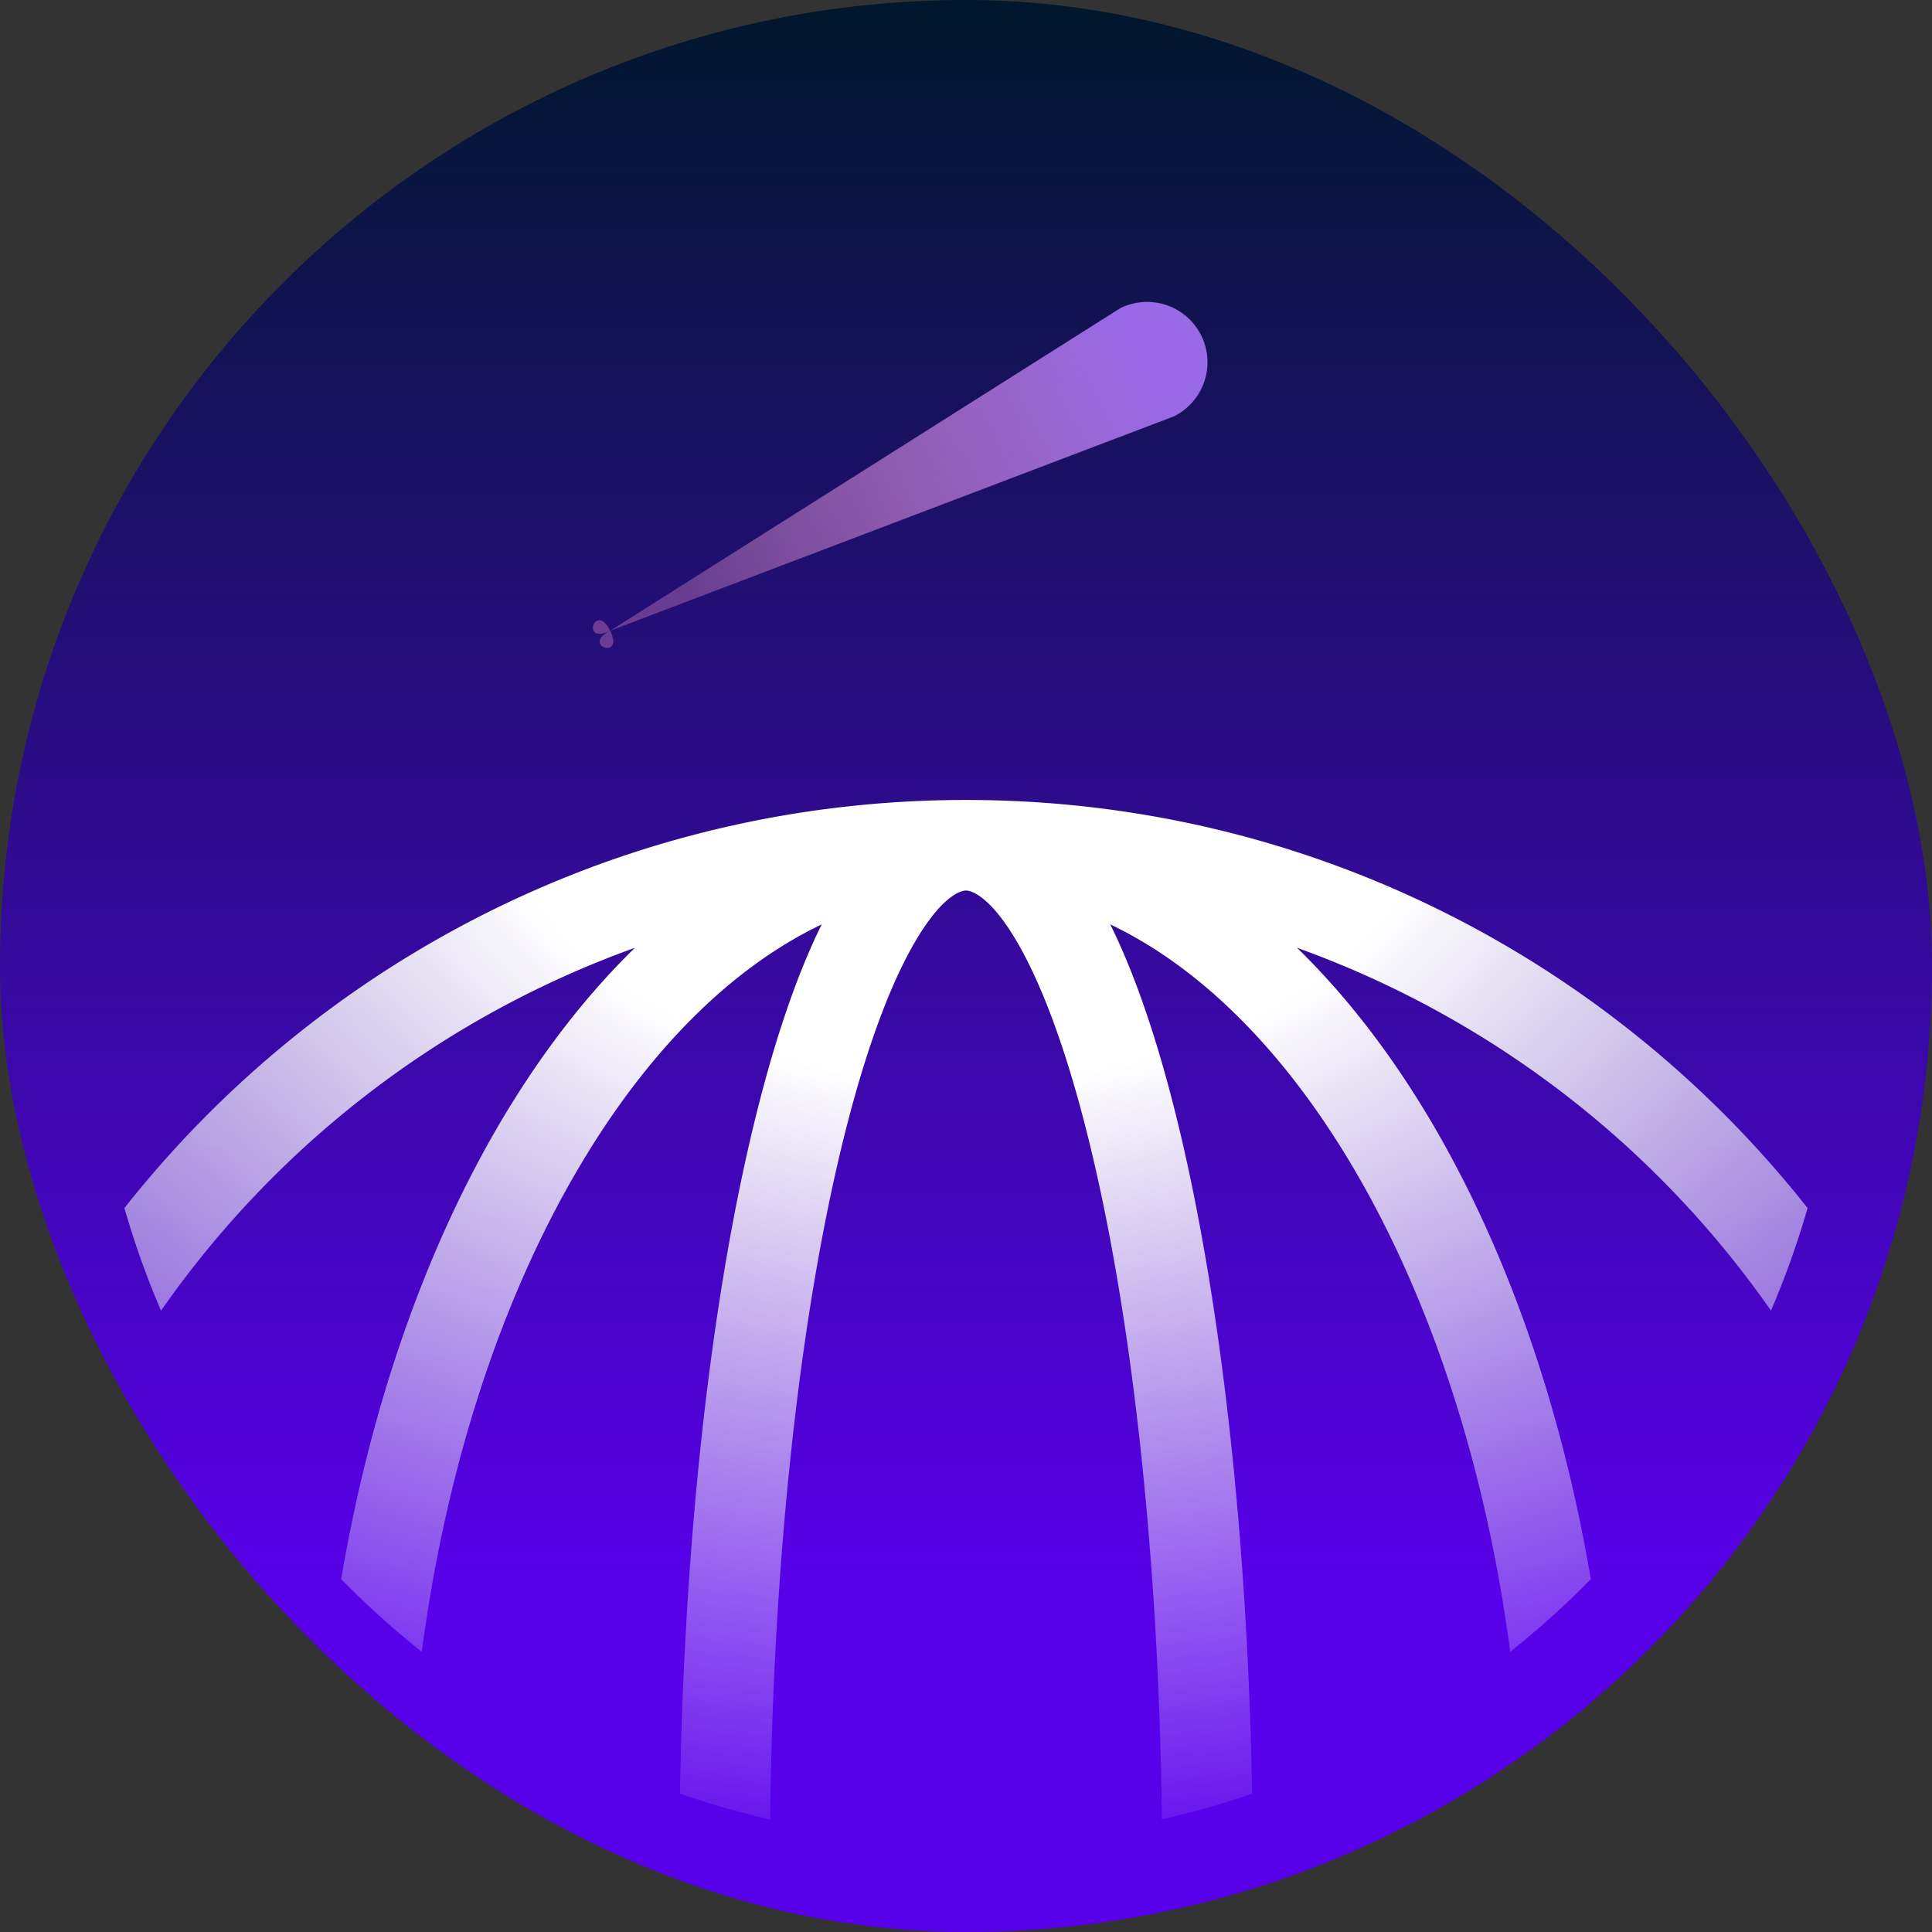 <svg xmlns="http://www.w3.org/2000/svg" width="32" height="32" fill="none"><rect width="100%" height="100%" fill="#333333" stroke="none"/><g clip-path="url(#a)"><rect width="32" height="32" fill="url(#b)" rx="16"/><path fill="url(#c)" fill-rule="evenodd" d="M12.755 30.136c.051-4.308.484-8.167 1.147-10.985.355-1.509.766-2.677 1.196-3.45.466-.838.801-.951.902-.951.1 0 .436.113.902.95.43.774.841 1.942 1.196 3.451.663 2.818 1.096 6.677 1.147 10.985.508-.117 1.007-.26 1.494-.428-.074-4.224-.508-8.042-1.18-10.9-.327-1.389-.718-2.584-1.169-3.497 1.498.715 2.887 2.097 4.035 4.048 1.257 2.138 2.179 4.894 2.589 8 .47-.374.916-.775 1.335-1.203-.488-2.878-1.402-5.467-2.631-7.557-.652-1.107-1.402-2.09-2.236-2.901a16.296 16.296 0 0 1 7.851 6.01c.236-.55.439-1.117.606-1.699C26.688 15.892 21.653 13.25 16 13.25c-5.653 0-10.688 2.642-13.939 6.759.167.582.37 1.15.606 1.7a16.295 16.295 0 0 1 7.85-6.011c-.833.811-1.583 1.794-2.235 2.9-1.23 2.091-2.143 4.68-2.631 7.558.42.428.866.83 1.335 1.203.41-3.106 1.332-5.862 2.59-8 1.147-1.95 2.536-3.333 4.034-4.048-.451.913-.842 2.108-1.168 3.496-.673 2.86-1.107 6.677-1.18 10.901.486.168.984.311 1.493.428Zm-.002 1.534a15.857 15.857 0 0 1-1.502-.387c.017 4.623.465 8.825 1.19 11.91.327 1.388.718 2.583 1.169 3.496-1.498-.715-2.887-2.097-4.035-4.048C7.845 39.698 6.75 35.584 6.75 31c0-.643.022-1.276.063-1.899a16.074 16.074 0 0 1-1.41-1.113c-.1.98-.153 1.986-.153 3.012 0 4.804 1.144 9.19 3.032 12.401.652 1.107 1.402 2.09 2.236 2.901C4.24 44.052-.25 38.051-.25 31c0-2.814.715-5.46 1.974-7.768a15.914 15.914 0 0 1-.741-1.699A17.667 17.667 0 0 0-1.75 31c0 9.803 7.947 17.75 17.75 17.75S33.75 40.803 33.75 31c0-3.48-1.002-6.727-2.733-9.467-.214.583-.462 1.15-.74 1.699A16.178 16.178 0 0 1 32.25 31c0 7.05-4.49 13.053-10.768 15.302.834-.811 1.584-1.794 2.236-2.9C25.605 40.19 26.75 35.803 26.75 31c0-1.026-.052-2.032-.152-3.012-.45.396-.92.768-1.411 1.113.041.623.063 1.256.063 1.899 0 4.584-1.095 8.698-2.825 11.64-1.148 1.952-2.537 3.334-4.035 4.049.451-.913.842-2.108 1.168-3.496.726-3.085 1.174-7.287 1.192-11.91-.492.153-.993.282-1.503.387-.04 4.386-.476 8.319-1.149 11.179-.355 1.509-.766 2.677-1.196 3.45-.466.838-.801.951-.902.951-.1 0-.436-.113-.902-.95-.43-.774-.841-1.942-1.196-3.451-.673-2.86-1.108-6.793-1.149-11.179Z" clip-rule="evenodd"/><path fill="url(#d)" fill-rule="evenodd" d="M19.894 5.553a1 1 0 0 1-.447 1.342l-9.341 3.552c-.494.247.246.494 0 0-.247-.494-.494.247 0 0l8.447-5.341a1 1 0 0 1 1.341.447Z" clip-rule="evenodd"/></g><defs><linearGradient id="b" x1="16" x2="16" y1="0" y2="33" gradientUnits="userSpaceOnUse"><stop stop-color="#00172C"/><stop offset=".803" stop-color="#5900EB"/></linearGradient><linearGradient id="d" x1="19" x2="11.5" y1="6" y2="10" gradientUnits="userSpaceOnUse"><stop stop-color="#9969E8"/><stop offset="1" stop-color="#FFA0D2" stop-opacity=".32"/></linearGradient><radialGradient id="c" cx="0" cy="0" r="1" gradientTransform="matrix(0 35.75 -57.5 0 16 13)" gradientUnits="userSpaceOnUse"><stop offset=".14" stop-color="#fff"/><stop offset=".514" stop-color="#fff" stop-opacity="0"/></radialGradient><clipPath id="a"><rect width="32" height="32" fill="#fff" rx="16"/></clipPath></defs></svg>